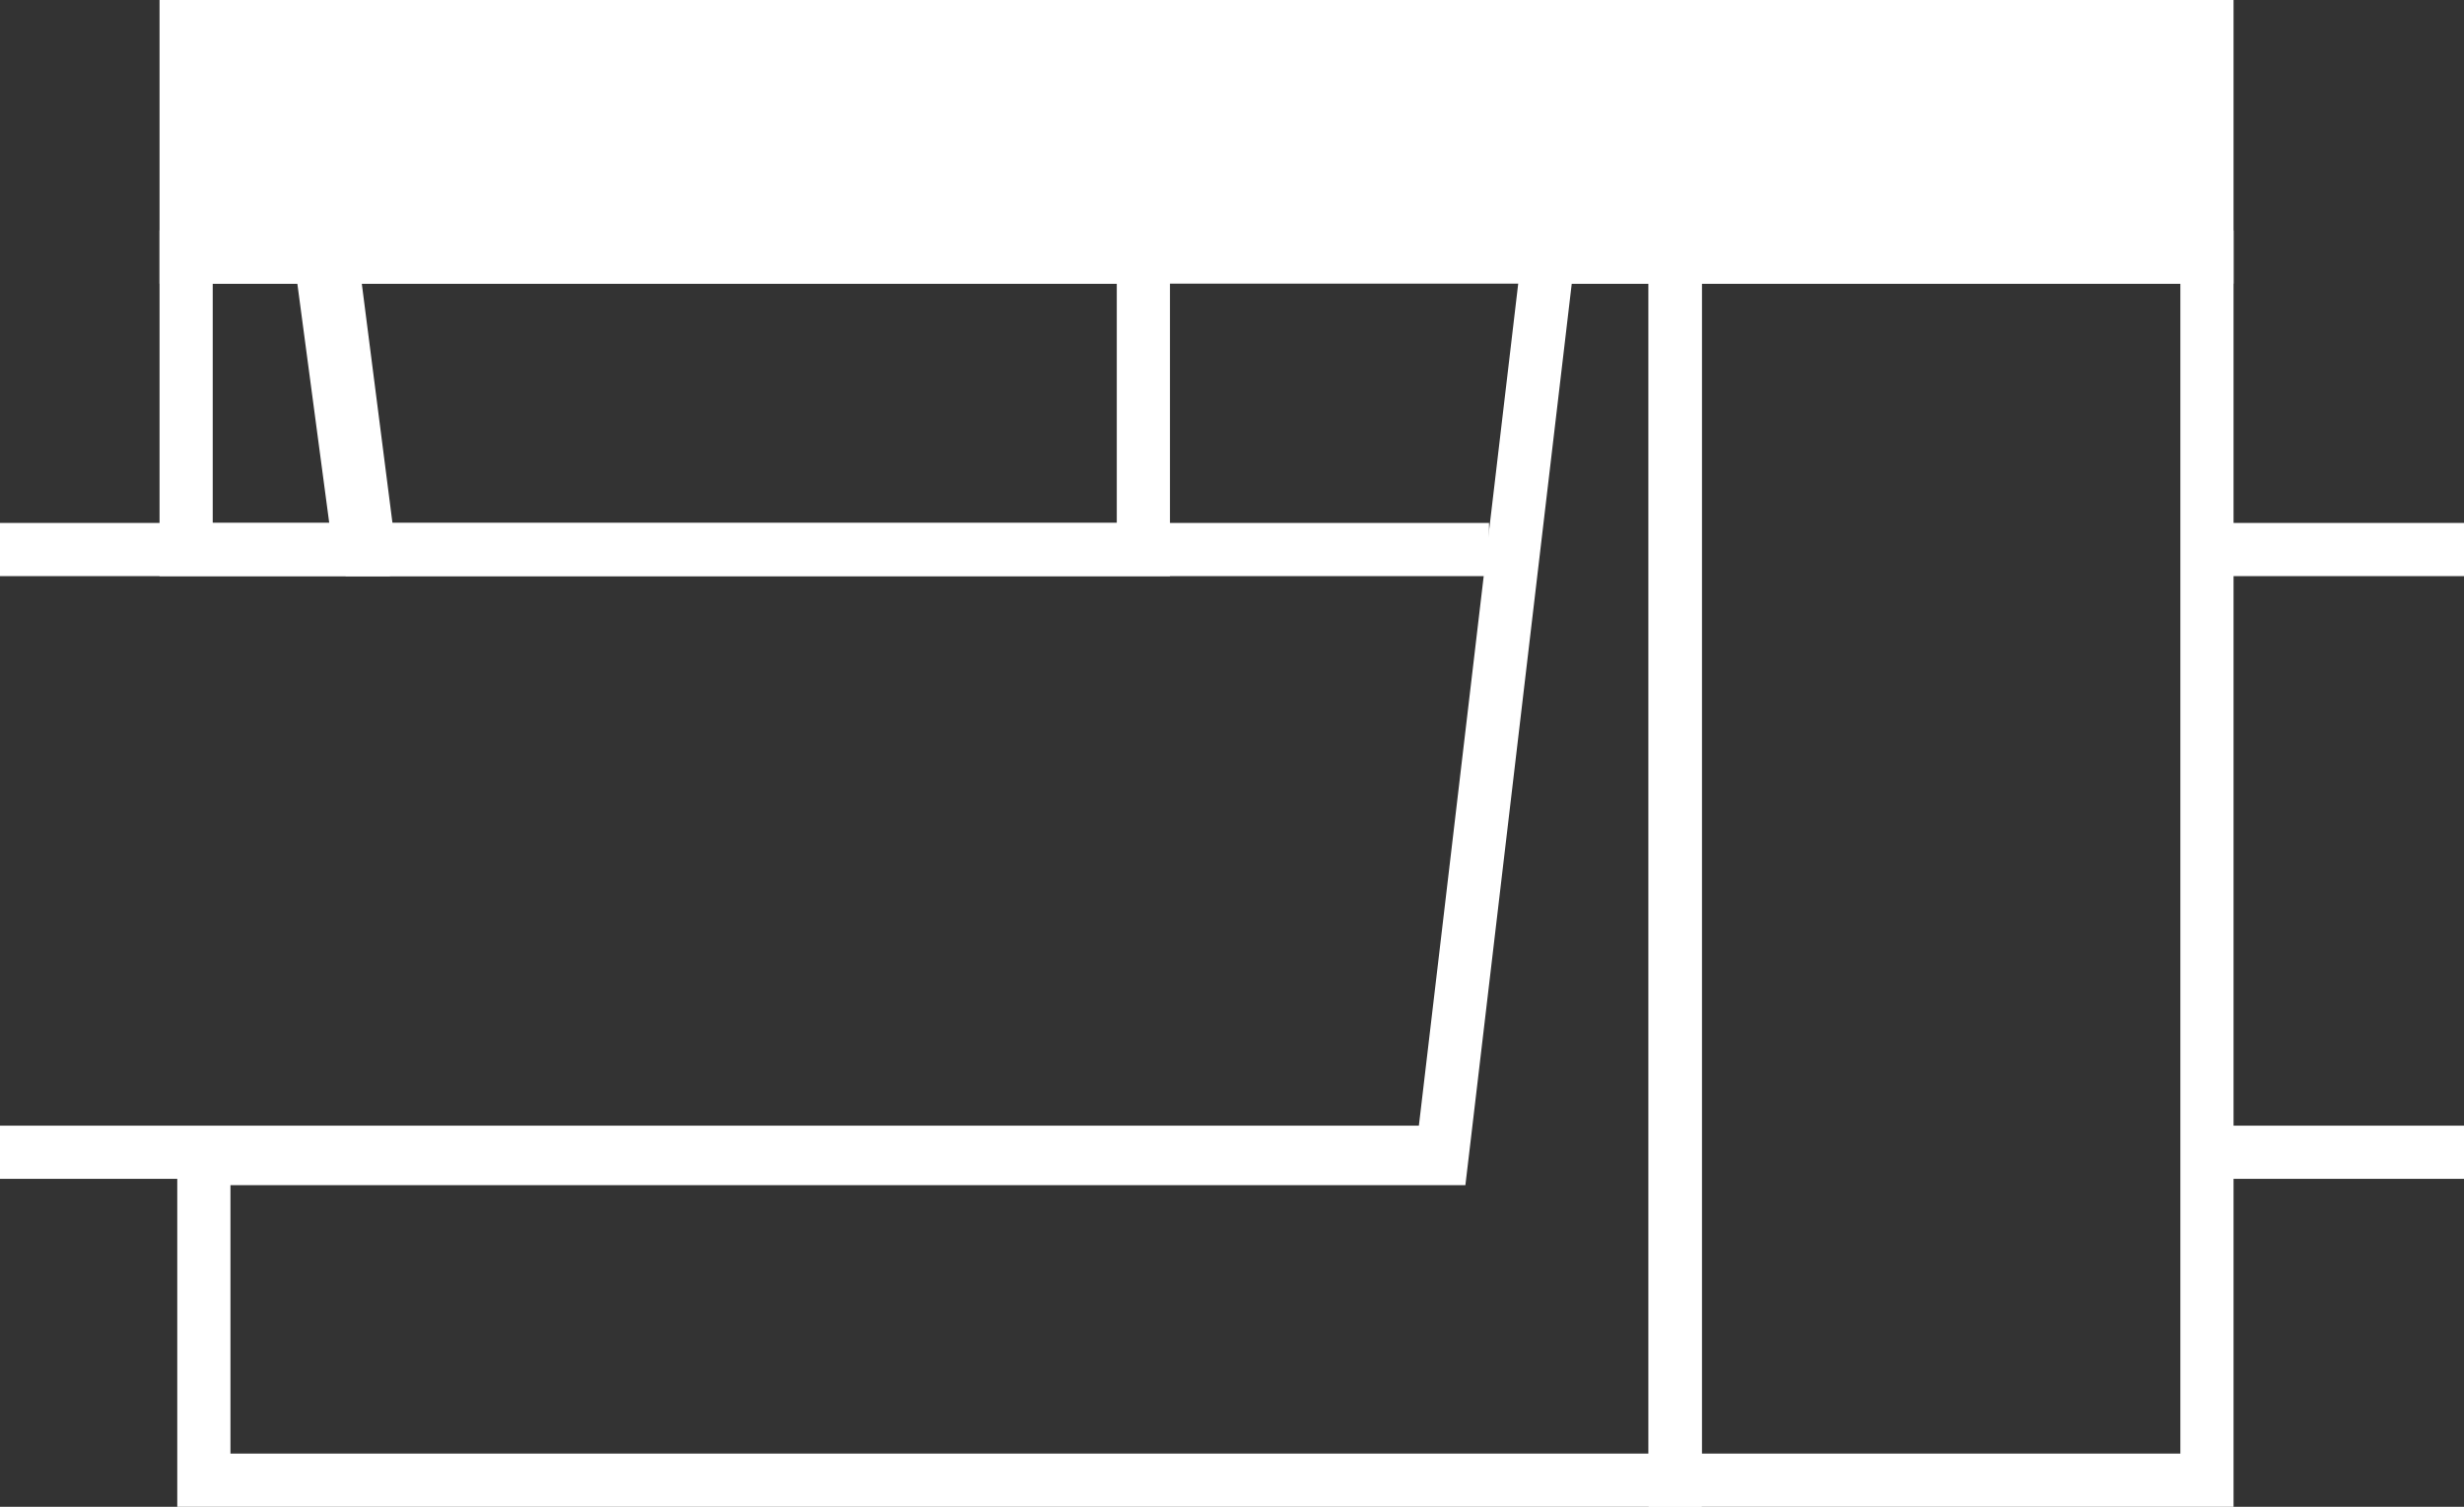 <svg width="139" height="85" viewBox="0 0 139 85" fill="none" xmlns="http://www.w3.org/2000/svg">
<rect x="0" y="0" width="139" height="85" fill="#333333" stroke="none"/>
<path d="M81 65H0" stroke="white" stroke-width="3" stroke-miterlimit="10"/>
<path d="M0 31H84" stroke="white" stroke-width="3" stroke-miterlimit="10"/>
<path d="M125 31H139" stroke="white" stroke-width="3" stroke-miterlimit="10"/>
<path d="M125 65H139" stroke="white" stroke-width="3" stroke-miterlimit="10"/>
<path d="M80 65.357H81.333L81.49 64.033L87.333 14.5H94.5V83.5H11.5V65.357H26H80Z" stroke="white" stroke-width="3"/>
<rect x="94.5" y="14.5" width="30" height="69" stroke="white" stroke-width="3"/>
<path d="M20.82 31L18.705 14.5H64.5V31H20.82Z" stroke="white" stroke-width="3"/>
<path d="M18.087 14.5L20.287 31H10.5V14.5H18.087Z" stroke="white" stroke-width="3"/>
<rect x="10.5" y="1.5" width="114" height="13" fill="white" stroke="white" stroke-width="3"/>
</svg>
